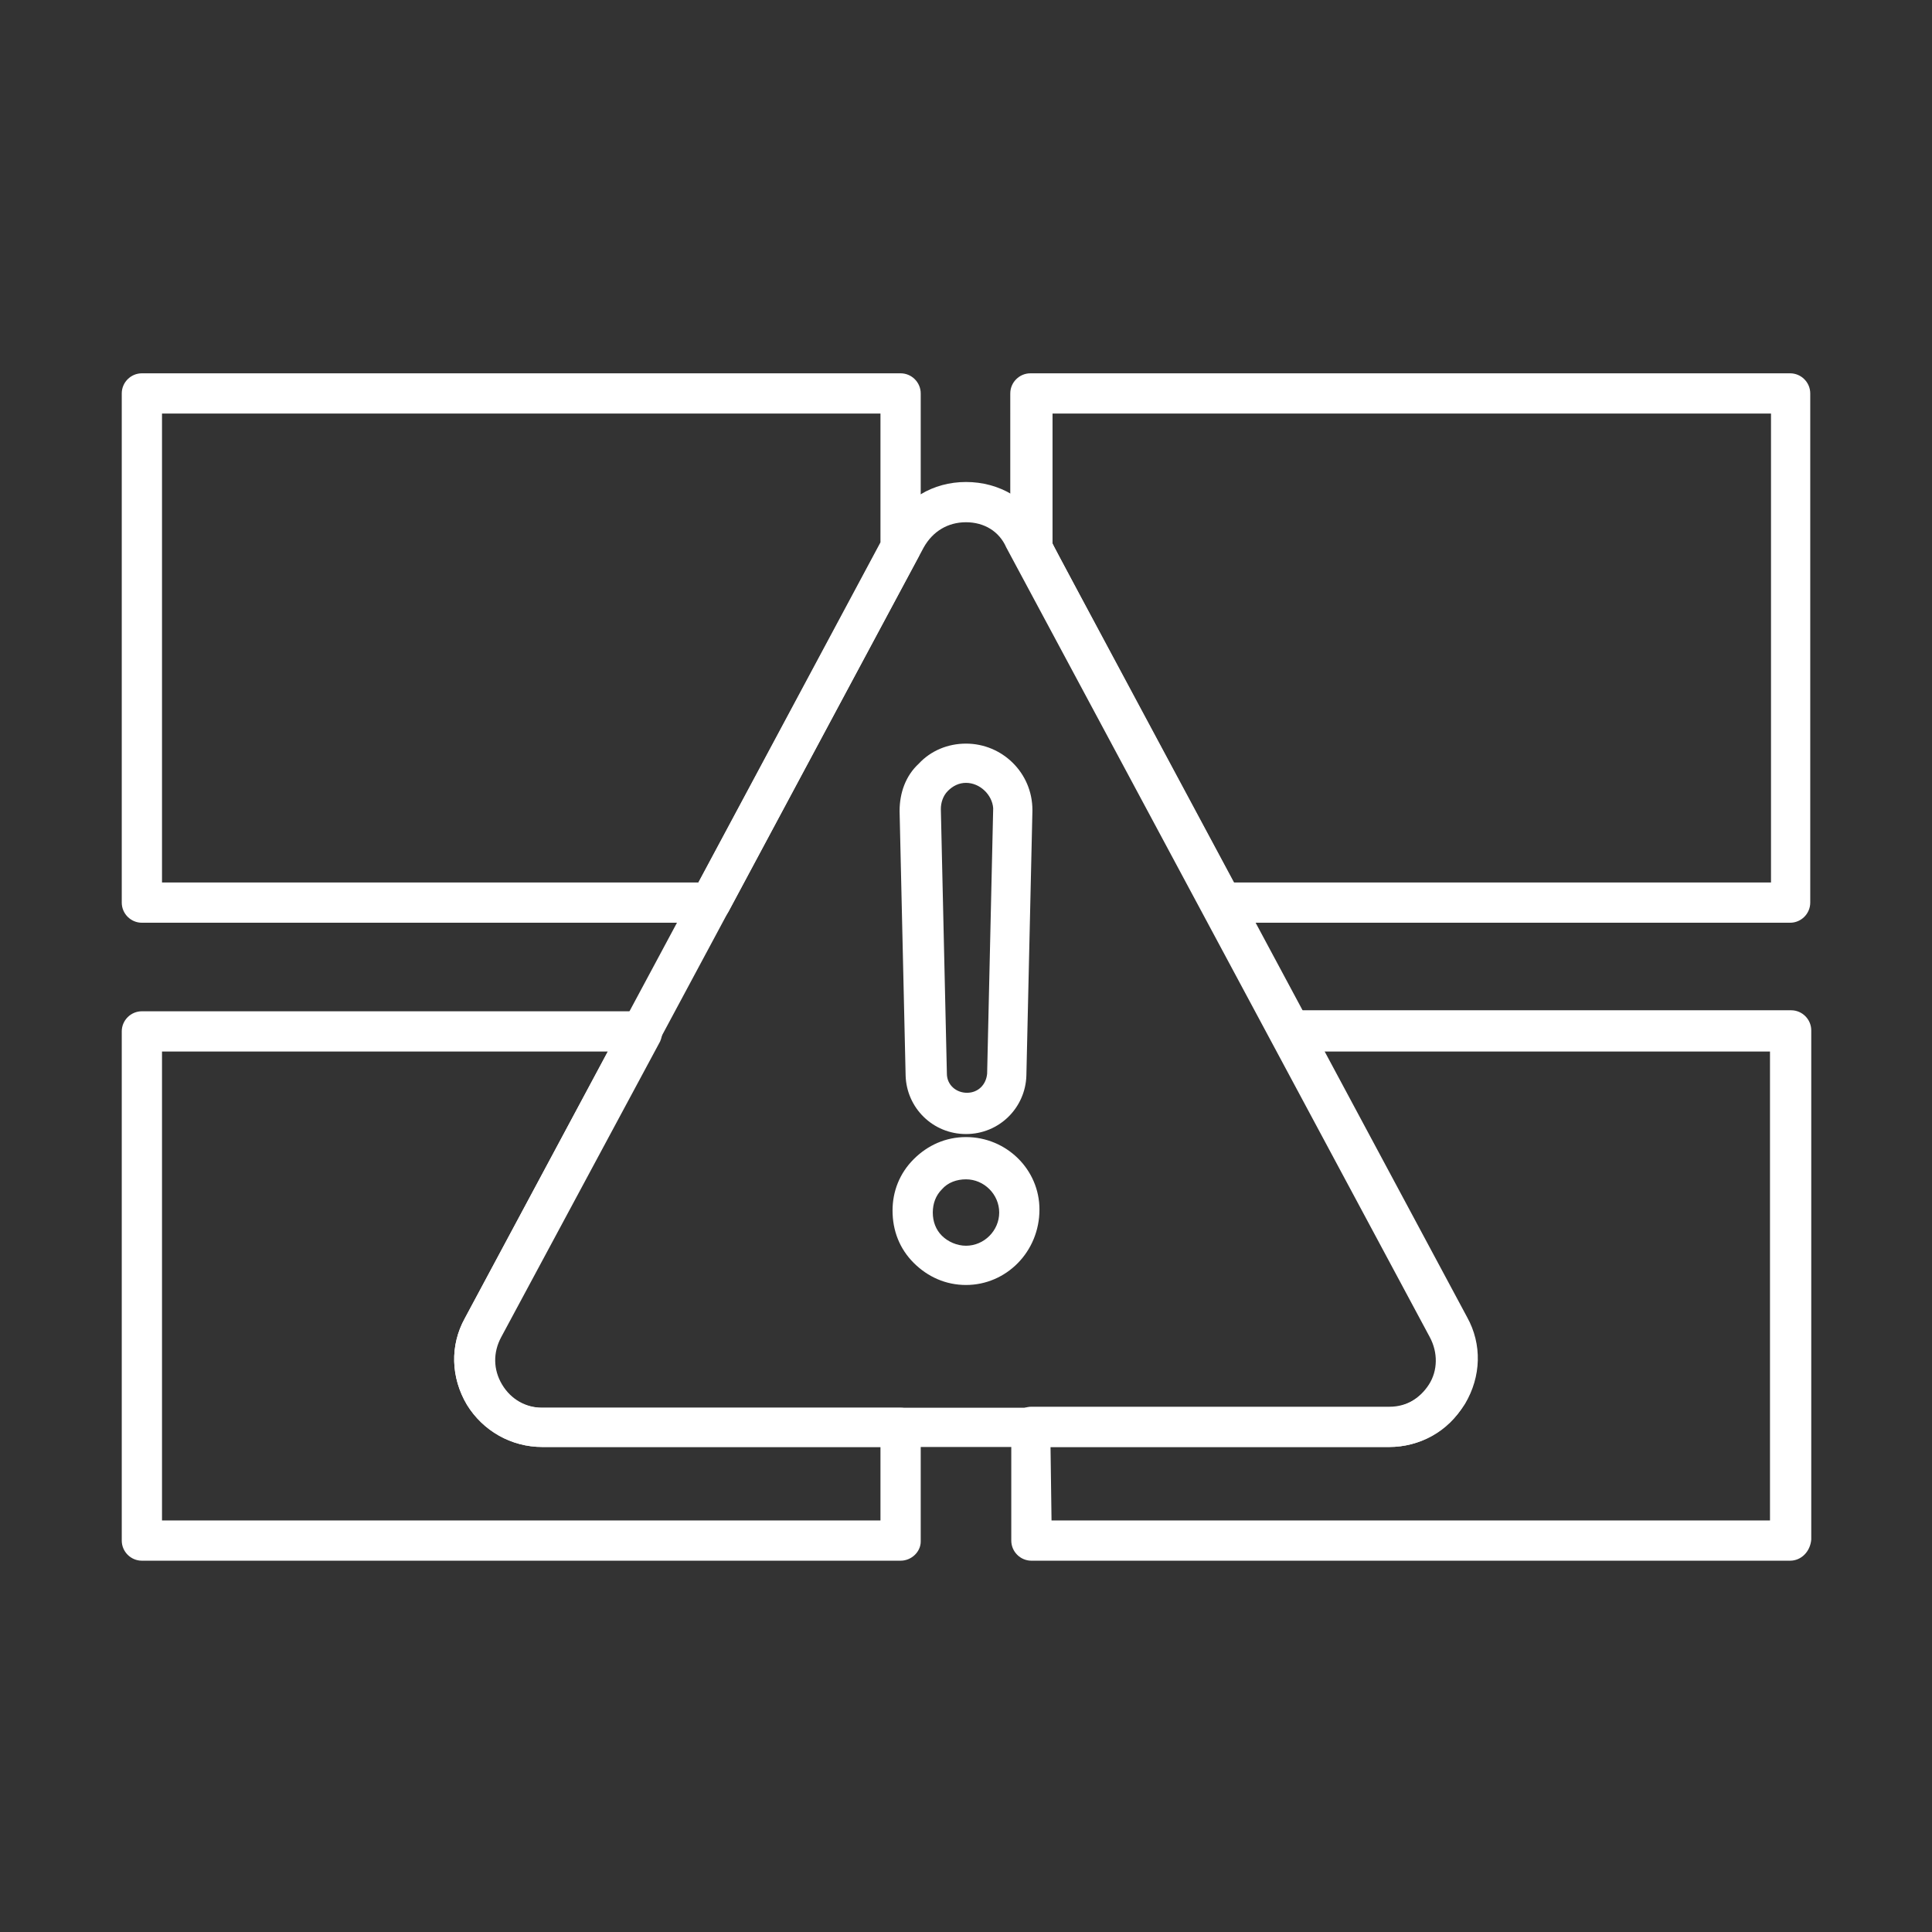 <?xml version="1.0" encoding="utf-8"?>
<!-- Generator: Adobe Illustrator 27.6.1, SVG Export Plug-In . SVG Version: 6.00 Build 0)  -->
<svg version="1.1" id="Security_Networking" xmlns="http://www.w3.org/2000/svg" xmlns:xlink="http://www.w3.org/1999/xlink"
	 x="0px" y="0px" viewBox="0 0 192 192" style="enable-background:new 0 0 192 192;" xml:space="preserve">
<rect x="0" y="0" width="192" height="192" fill="#333333" stroke="none"/>
<style type="text/css">
	.st0{fill:#FFFFFF;}
</style>
<path class="st0" d="M96,127.7c-2,0-3.8-0.8-5.2-2.2c-1.4-1.4-2.1-3.2-2.1-5.2c0-1.9,0.7-3.7,2.1-5.1c1.4-1.4,3.2-2.2,5.2-2.2
	c4,0,7.3,3.2,7.3,7.2C103.3,124.4,100,127.7,96,127.7z M96,117.2c-0.9,0-1.8,0.3-2.4,1c-0.6,0.6-0.9,1.4-0.9,2.3
	c0,0.9,0.3,1.7,0.9,2.3c0.6,0.6,1.5,1,2.4,1c1.8,0,3.3-1.5,3.3-3.3C99.3,118.7,97.8,117.2,96,117.2L96,117.2z M96,112.7
	c-3.3,0-5.9-2.6-6-5.8l-0.6-26.3c0-1.8,0.6-3.5,1.9-4.7c1.2-1.3,2.9-2,4.7-2c3.6,0,6.6,2.9,6.6,6.6v0.1l-0.6,26.3
	C101.9,110.1,99.3,112.7,96,112.7z M96,77.8c-0.7,0-1.3,0.3-1.8,0.8c-0.5,0.5-0.7,1.2-0.7,1.8l0.6,26.3c0,1.1,0.9,1.9,2,1.9
	s1.9-0.8,2-1.9l0.6-26.3v-0.1C98.6,79,97.4,77.8,96,77.8L96,77.8z"/>
<path class="st0" d="M177.9,91.7h-56.6c-0.7,0-1.4-0.4-1.8-1.1l-18.9-35.2c-0.2-0.3-0.2-0.6-0.2-0.9V39.1c0-1.1,0.9-2,2-2h75.5
	c1.1,0,2,0.9,2,2v50.6C179.9,90.8,179,91.7,177.9,91.7z M122.6,87.7h53.4V41.1h-71.4V54C104.5,54,122.6,87.7,122.6,87.7z"/>
<path class="st0" d="M70.6,91.7H14.1c-1.1,0-2-0.9-2-2V39.1c0-1.1,0.9-2,2-2h75.4c1.1,0,2,0.9,2,2v15.3c0,0.3-0.1,0.7-0.2,0.9
	L72.4,90.6C72,91.3,71.4,91.7,70.6,91.7z M16.1,87.7h53.3l18.1-33.8V41.1H16.1C16.1,41.1,16.1,87.7,16.1,87.7z"/>
<path class="st0" d="M177.9,155.1h-75.4c-1.1,0-2-0.9-2-2v-11.3c0-1.1,0.9-2,2-2h35.6c1.7,0,3.2-0.9,4.1-2.3
	c0.9-1.4,0.9-3.2,0.1-4.7l-15.8-29.4c-0.3-0.6-0.3-1.4,0.1-2s1-1,1.7-1h49.7c1.1,0,2,0.9,2,2v50.6
	C179.9,154.2,179,155.1,177.9,155.1L177.9,155.1z M104.5,151.1h71.4v-46.6h-44.4l14.2,26.5c1.5,2.7,1.4,5.9-0.2,8.6
	c-1.6,2.7-4.4,4.2-7.5,4.2h-33.6L104.5,151.1L104.5,151.1z"/>
<path class="st0" d="M138.1,143.8H53.9c-3.1,0-5.9-1.6-7.5-4.2c-1.6-2.7-1.7-5.9-0.2-8.6l42.1-78.5c1.6-2.9,4.4-4.6,7.7-4.6
	s6.2,1.7,7.7,4.6l0.6,1l41.5,77.4l0,0c1.5,2.7,1.4,5.9-0.2,8.6C143.9,142.2,141.1,143.8,138.1,143.8L138.1,143.8z M96,51.9
	c-1.8,0-3.3,0.9-4.2,2.5l-42.1,78.5c-0.8,1.5-0.8,3.2,0.1,4.7s2.4,2.3,4,2.3h84.1c1.7,0,3.2-0.9,4.1-2.3c0.9-1.4,0.9-3.2,0.1-4.7
	l-42.1-78.5C99.3,52.8,97.8,51.9,96,51.9L96,51.9z"/>
<path class="st0" d="M89.5,155.1H14.1c-1.1,0-2-0.9-2-2v-50.6c0-1.1,0.9-2,2-2h49.7c0.7,0,1.3,0.4,1.7,1c0.4,0.6,0.4,1.3,0.1,2
	l-15.8,29.4c-0.8,1.5-0.8,3.2,0.1,4.7s2.4,2.3,4,2.3h35.6c1.1,0,2,0.9,2,2v11.3C91.5,154.2,90.6,155.1,89.5,155.1L89.5,155.1z
	 M16.1,151.1h71.4v-7.3H53.9c-3.1,0-5.9-1.6-7.5-4.2c-1.6-2.7-1.7-5.9-0.2-8.6l14.2-26.5H16.1L16.1,151.1L16.1,151.1z"/>
</svg>
